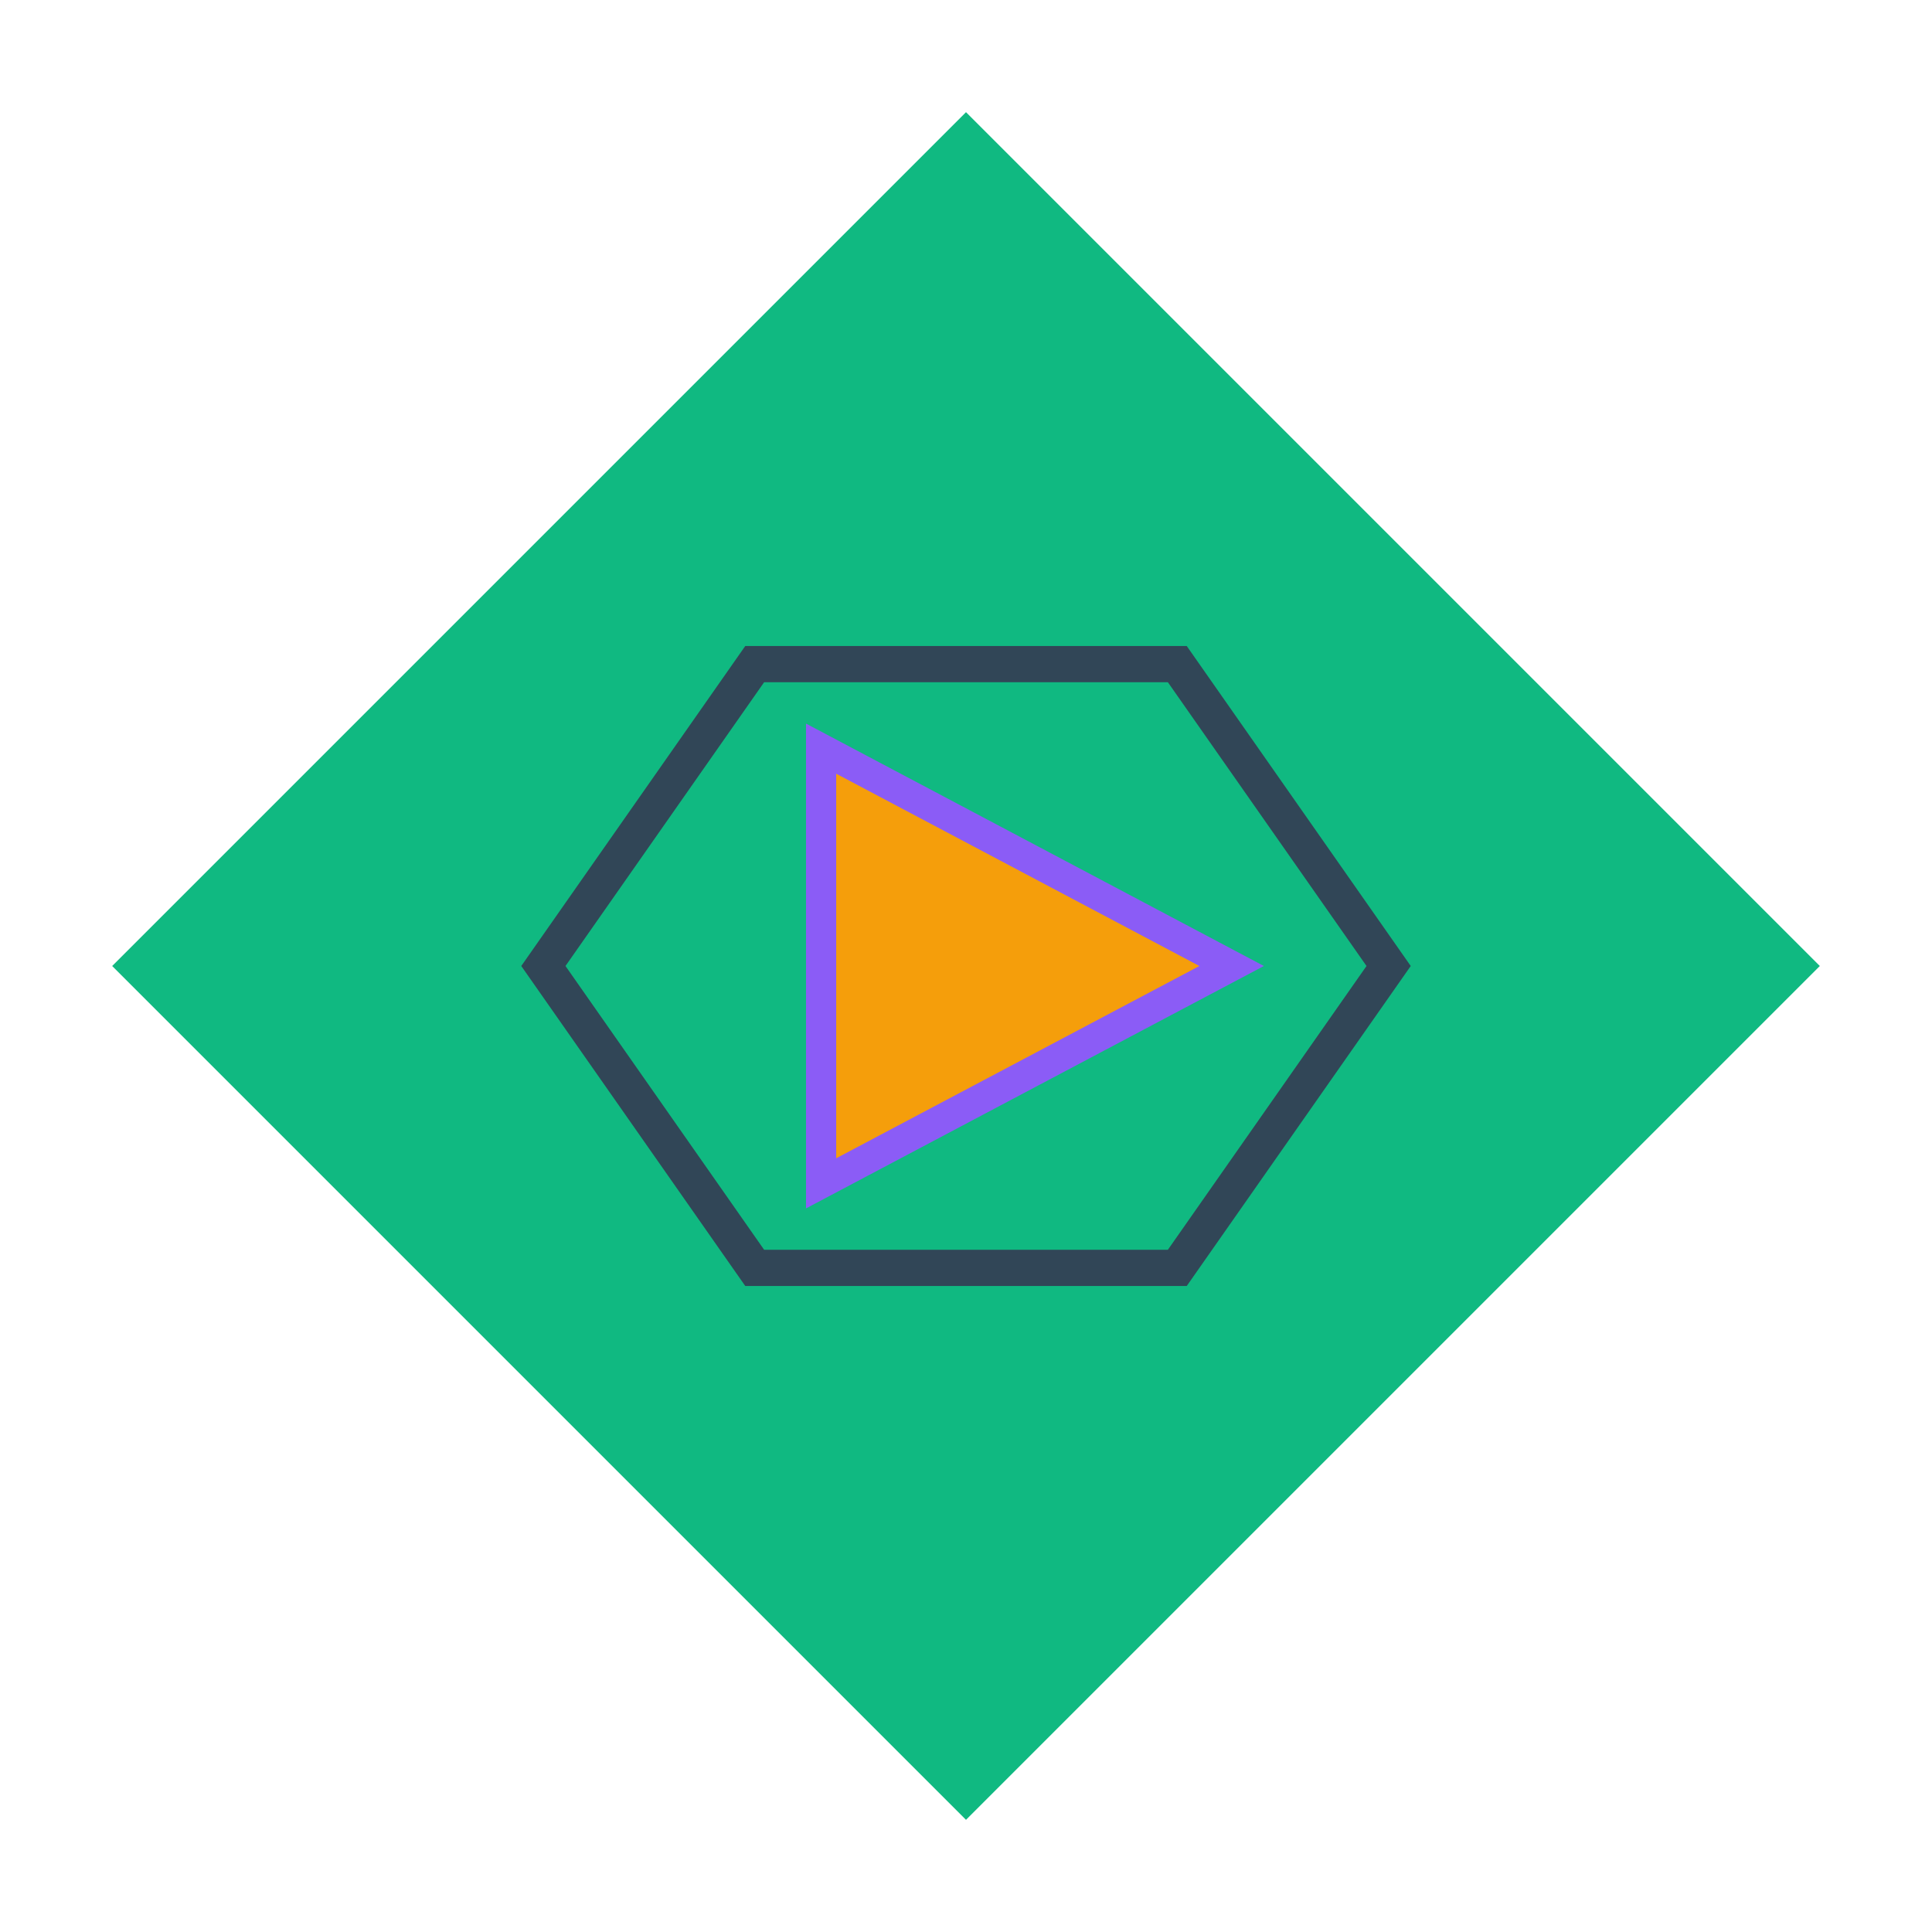 <?xml version="1.0" encoding="UTF-8"?>
<svg width="160" height="160" viewBox="0 0 160 160" xmlns="http://www.w3.org/2000/svg">
  <g transform="rotate(45 80 80)">
    <rect x="30" y="30" width="100" height="100" fill="#10b981" stroke="none" stroke-width="0"/>
    
  </g>
  <g transform="rotate(90 80 80)">
    <polygon points="80,45 105,62.5 105,97.5 80,115 55,97.5 55,62.5" fill="#10b981" stroke="#334155" stroke-width="3" opacity="0.95"/>
  </g>
  <g transform="rotate(90 80 80)">
    <polygon points="80,58 98,92 62,92" fill="#f59e0b" stroke="#8b5cf6" stroke-width="2.5"/>
    
  </g>
</svg>